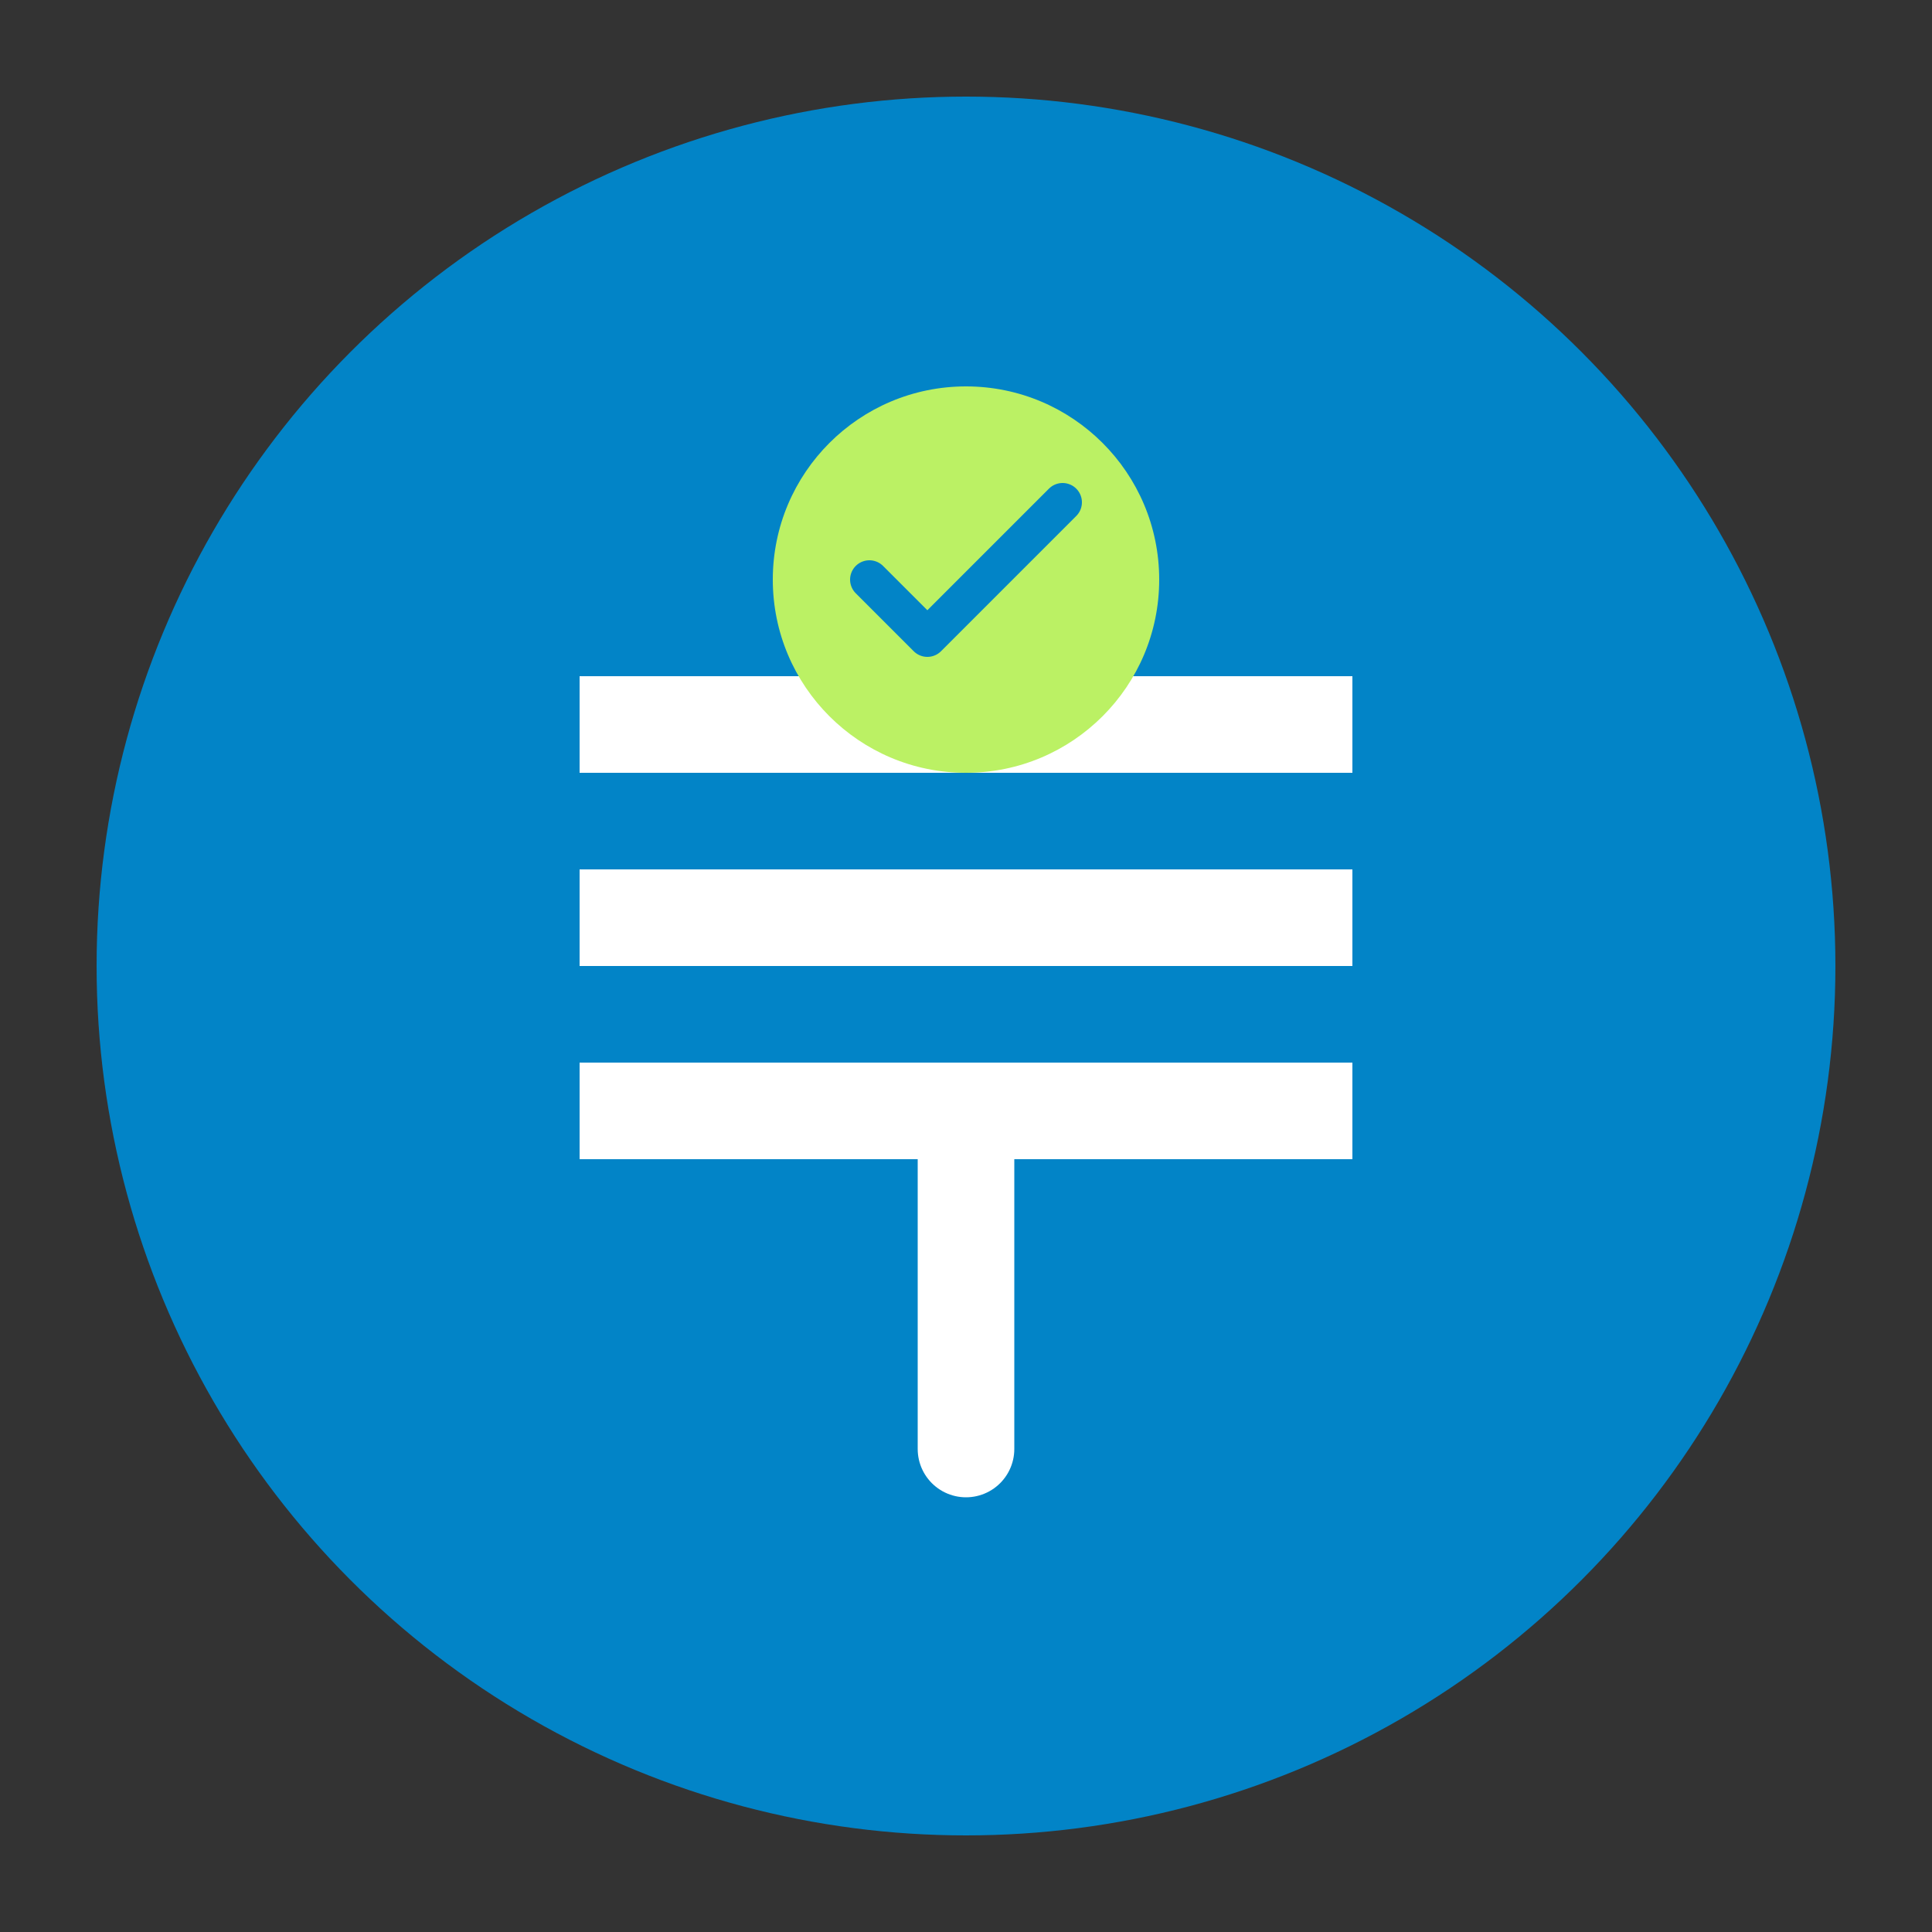 <svg width="100" height="100" viewBox="0 0 100 100" fill="none" xmlns="http://www.w3.org/2000/svg">
  <rect x="0" y="0" width="100" height="100" fill="#333333" stroke="none"/>
  <circle cx="50" cy="50" r="45" fill="#0284c7"/>
  <path d="M30 35H70V40H30V35Z" fill="white"/>
  <path d="M30 45H70V50H30V45Z" fill="white"/>
  <path d="M30 55H70V60H30V55Z" fill="white"/>
  <path d="M50 60V75" stroke="white" stroke-width="5" stroke-linecap="round"/>
  <circle cx="50" cy="30" r="10" fill="#bbf164"/>
  <path d="M45 30L48 33L55 26" stroke="#0284c7" stroke-width="2" stroke-linecap="round" stroke-linejoin="round"/>
</svg>

